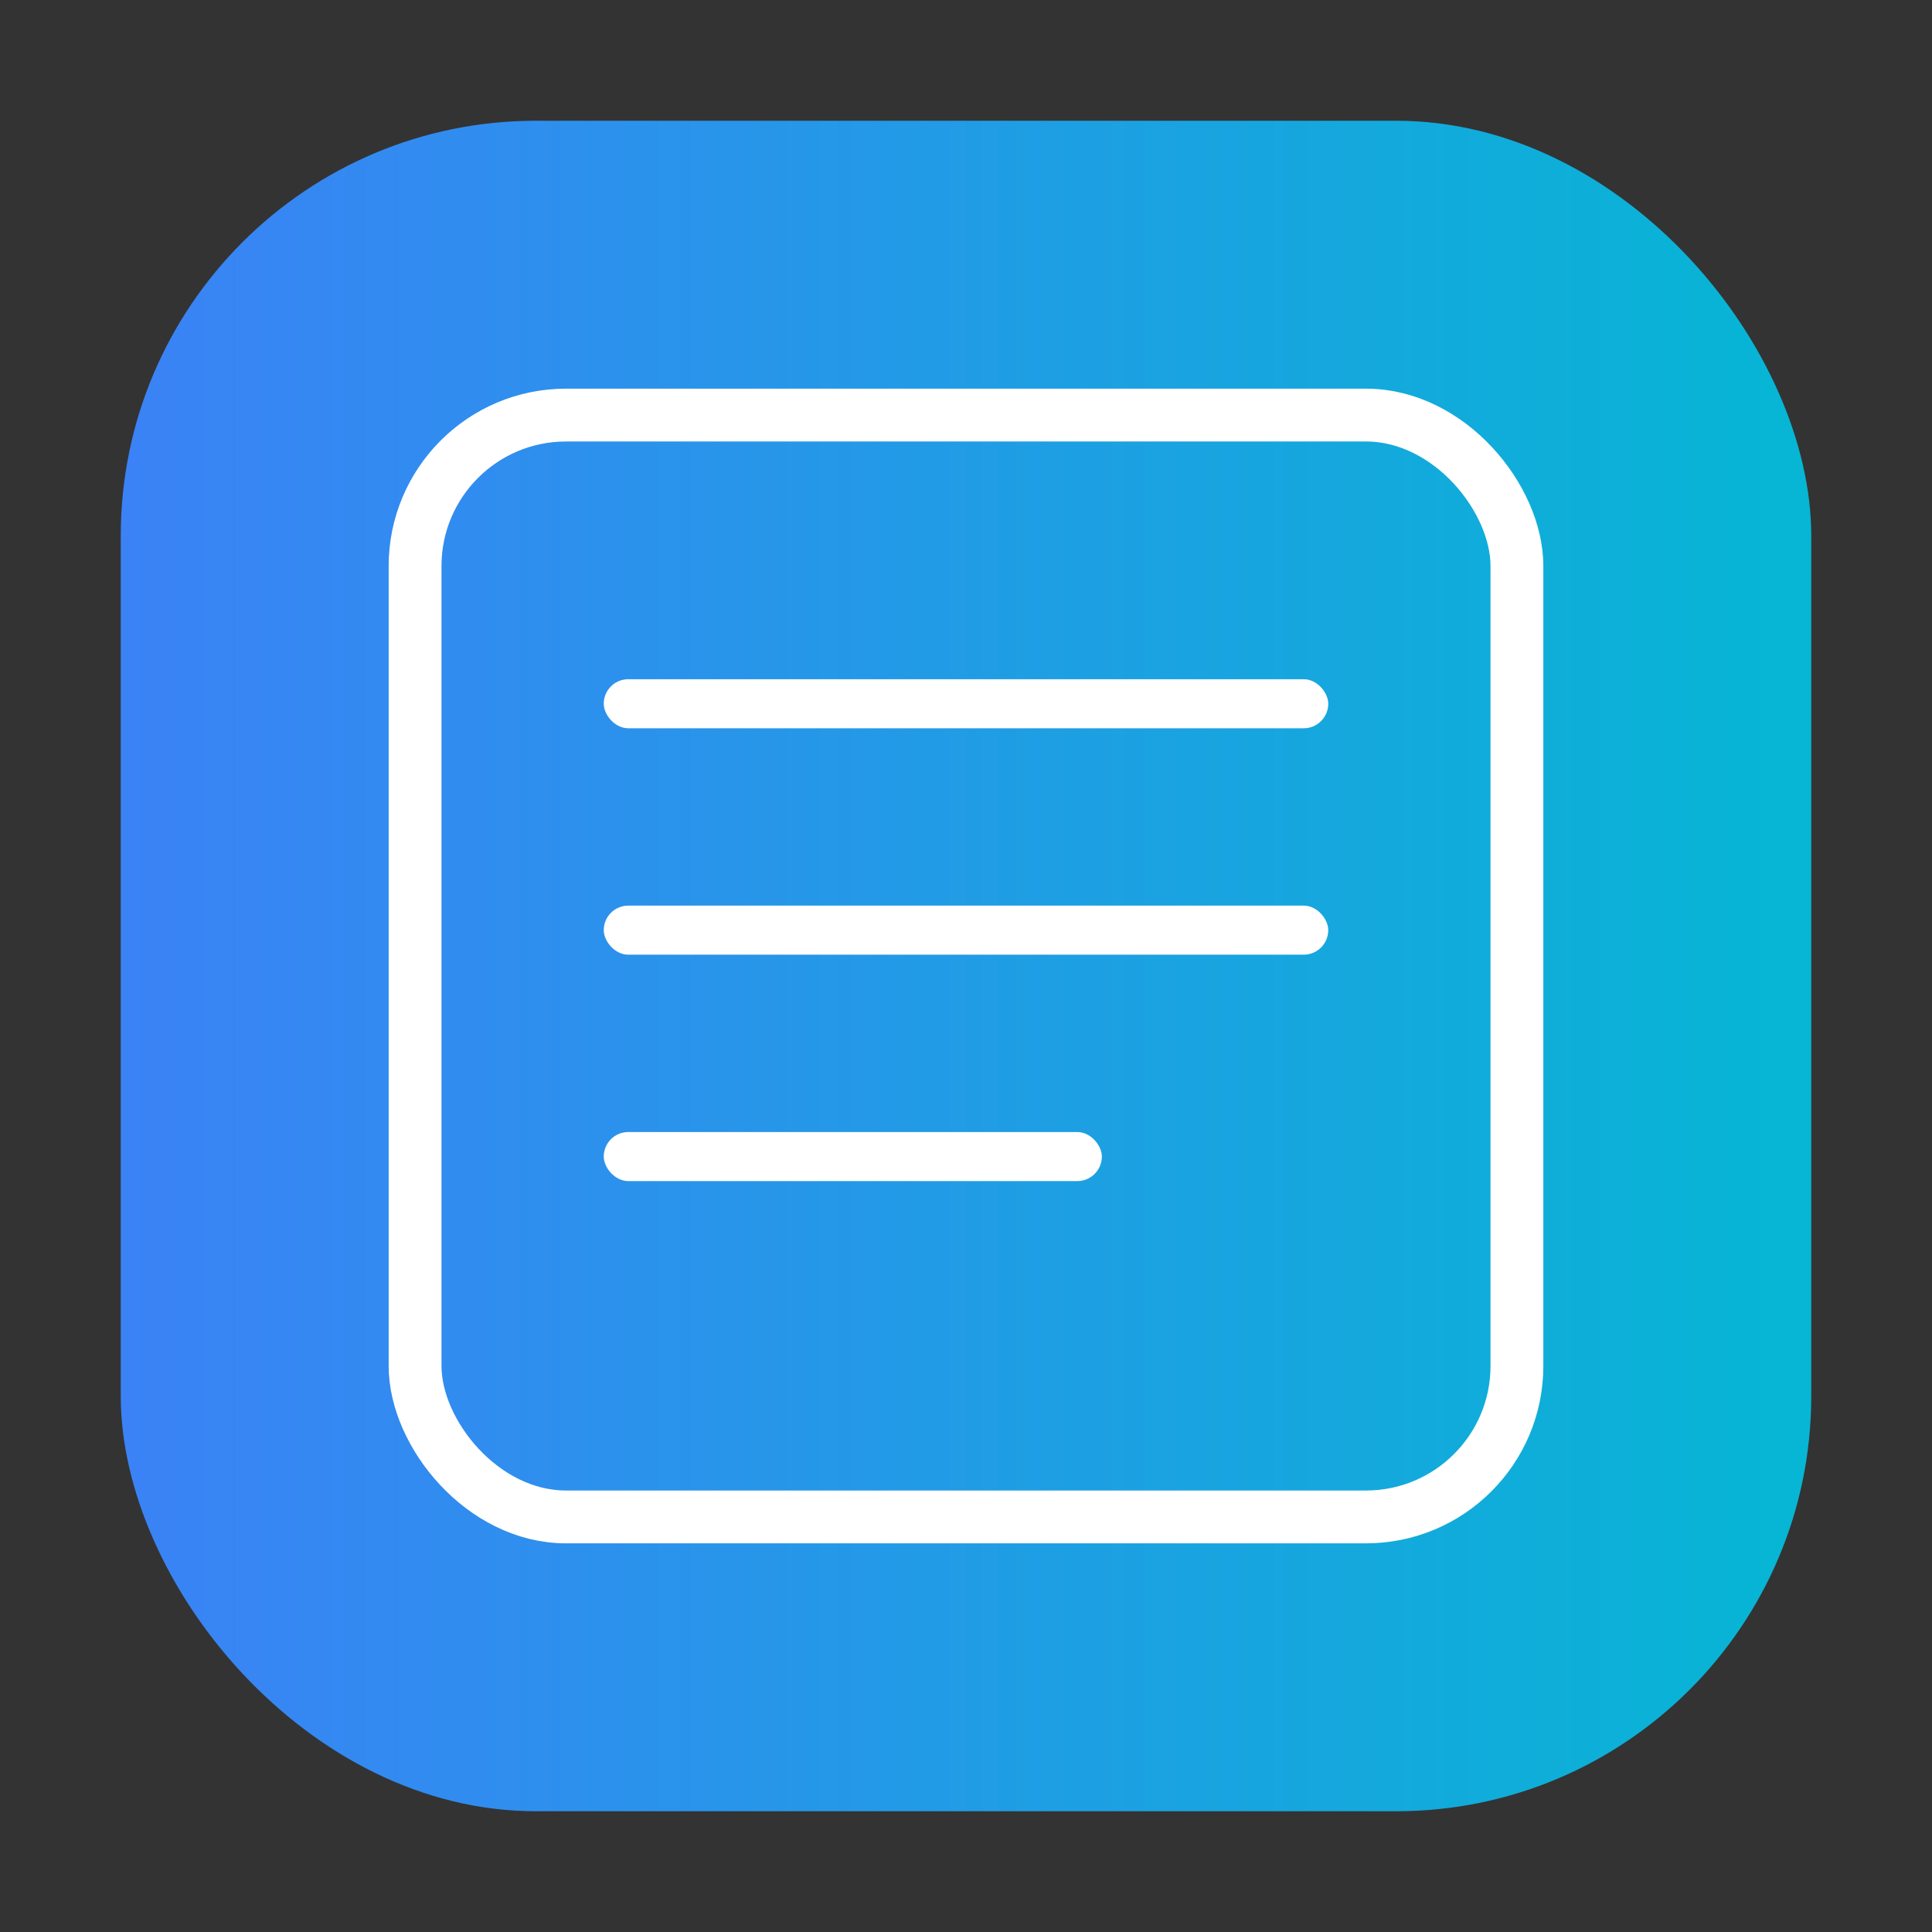 <svg xmlns="http://www.w3.org/2000/svg" width="1024" height="1024" viewBox="0 0 1024 1024">
  <rect x="0" y="0" width="1024" height="1024" fill="#333333" stroke="none"/>
  <defs>
    <linearGradient id="g" x1="0" x2="1" y1="0" y2="0">
      <stop stop-color="#3B82F6"/>
      <stop offset="1" stop-color="#06B6D4"/>
    </linearGradient>
  </defs>
  <rect x="64" y="64" width="896" height="896" rx="220" fill="url(#g)"/>
  <rect x="220" y="220" width="584" height="584" rx="80" fill="none" stroke="#fff" stroke-width="28"/>
  <rect x="320" y="360" width="384" height="26" rx="13" fill="#fff"/>
  <rect x="320" y="480" width="384" height="26" rx="13" fill="#fff"/>
  <rect x="320" y="600" width="264" height="26" rx="13" fill="#fff"/>
</svg>